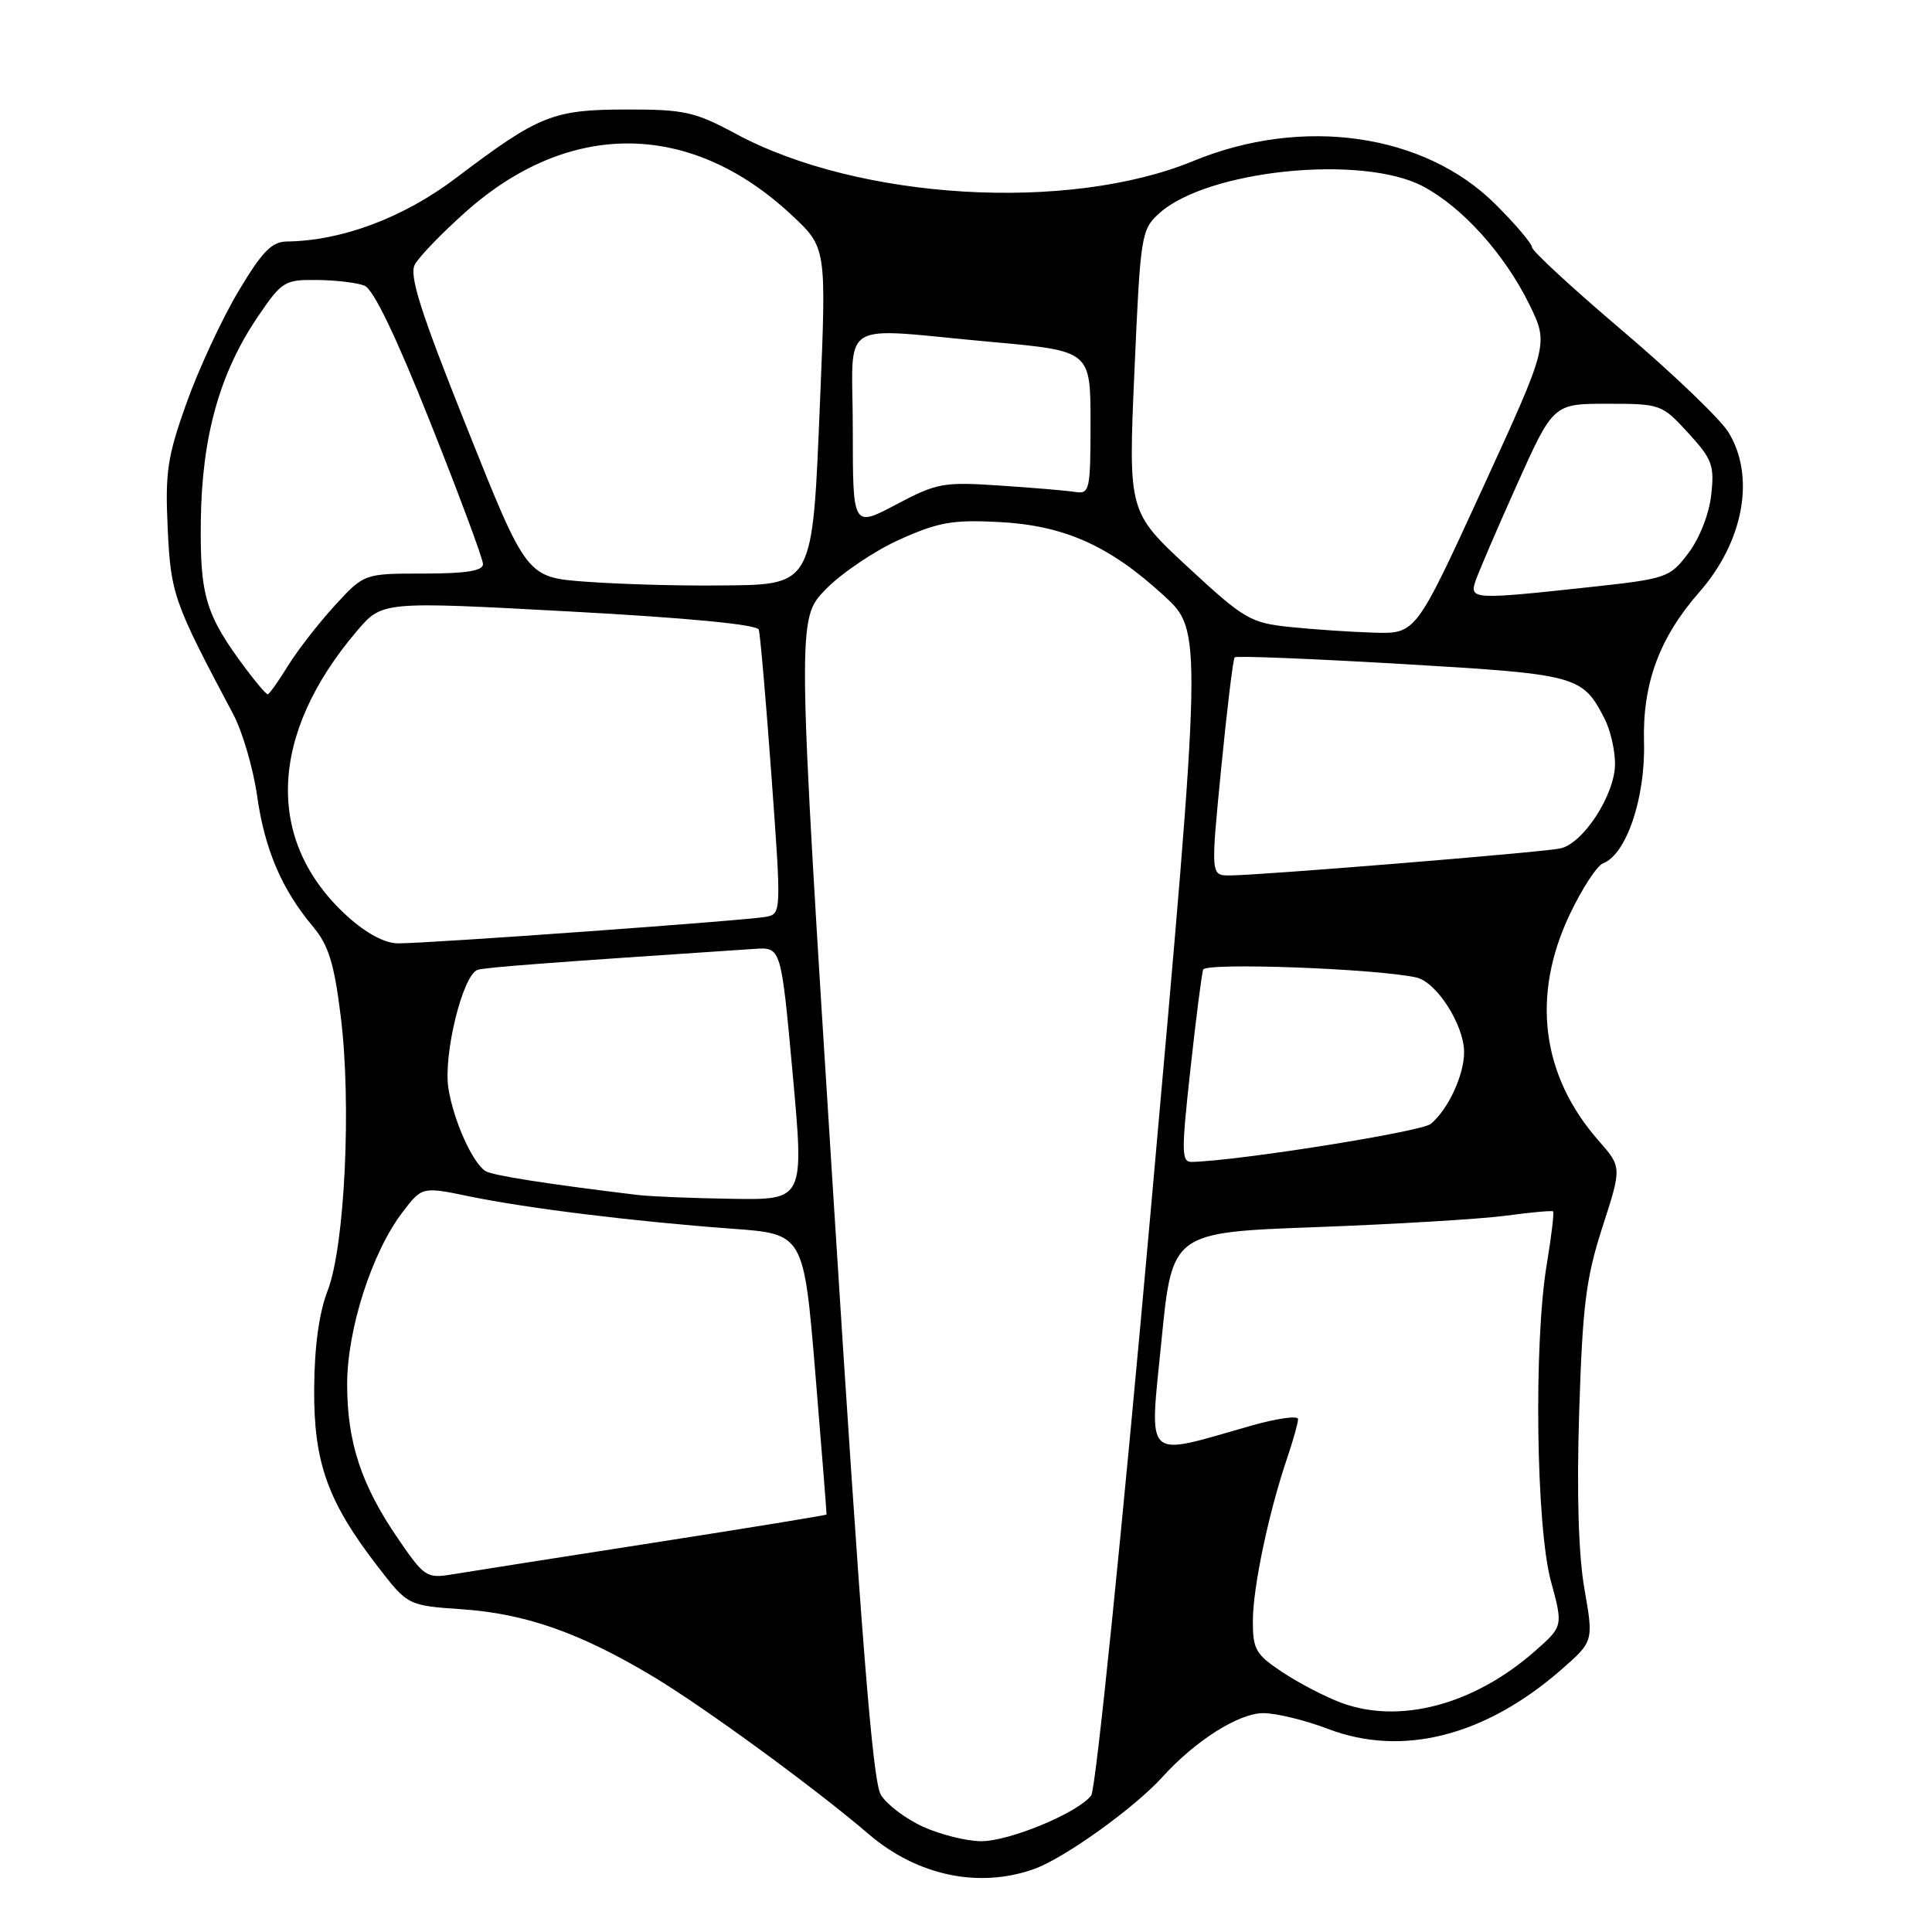 <?xml version="1.0" encoding="UTF-8" standalone="no"?>
<!DOCTYPE svg PUBLIC "-//W3C//DTD SVG 1.1//EN" "http://www.w3.org/Graphics/SVG/1.1/DTD/svg11.dtd" >
<svg xmlns="http://www.w3.org/2000/svg" xmlns:xlink="http://www.w3.org/1999/xlink" version="1.1" viewBox="0 0 256 256">
 <g >
 <path fill="currentColor"
d=" M 137.03 247.65 C 141.05 246.21 150.27 239.60 154.00 235.49 C 158.39 230.64 164.14 227.00 167.40 227.00 C 169.11 227.00 172.97 227.94 176.00 229.10 C 185.80 232.83 196.77 230.05 206.83 221.28 C 211.16 217.50 211.16 217.50 209.95 210.57 C 209.15 206.05 208.91 197.90 209.25 187.07 C 209.70 172.92 210.15 169.34 212.34 162.57 C 214.90 154.65 214.90 154.65 211.82 151.14 C 204.25 142.52 202.89 131.97 207.97 121.23 C 209.60 117.78 211.60 114.71 212.42 114.39 C 215.51 113.21 218.04 105.71 217.84 98.33 C 217.63 90.57 219.88 84.49 225.16 78.47 C 231.04 71.77 232.62 63.17 229.05 57.31 C 227.98 55.55 221.68 49.51 215.05 43.88 C 208.42 38.25 203.00 33.25 203.00 32.77 C 203.00 32.30 200.84 29.74 198.19 27.10 C 188.78 17.69 172.62 15.36 158.13 21.33 C 141.57 28.16 113.80 26.51 97.50 17.73 C 92.08 14.81 90.68 14.50 83.00 14.51 C 73.26 14.52 71.40 15.27 60.43 23.58 C 53.48 28.84 45.32 31.91 38.00 32.00 C 36.00 32.03 34.72 33.35 31.56 38.65 C 29.39 42.30 26.31 48.93 24.72 53.39 C 22.18 60.49 21.87 62.56 22.22 70.00 C 22.63 78.72 22.97 79.71 30.92 94.67 C 32.13 96.96 33.55 101.82 34.07 105.46 C 35.07 112.56 37.35 117.88 41.48 122.79 C 43.53 125.24 44.28 127.63 45.15 134.68 C 46.59 146.27 45.69 165.12 43.42 171.00 C 42.28 173.94 41.66 178.44 41.63 184.00 C 41.56 193.79 43.41 198.96 50.05 207.57 C 54.04 212.74 54.04 212.74 61.27 213.24 C 69.70 213.83 76.92 216.38 86.57 222.17 C 93.37 226.25 107.97 236.92 115.13 243.05 C 121.56 248.55 129.72 250.26 137.03 247.65 Z  M 122.33 242.06 C 120.03 241.02 117.51 239.12 116.72 237.83 C 115.63 236.06 114.11 216.95 110.44 158.75 C 105.59 82.01 105.59 82.01 109.42 78.08 C 111.52 75.93 115.94 72.95 119.23 71.48 C 124.33 69.19 126.26 68.85 132.36 69.17 C 141.03 69.62 147.00 72.29 154.23 78.93 C 159.34 83.64 159.34 83.64 152.51 160.07 C 148.70 202.78 145.20 237.12 144.59 237.91 C 142.80 240.23 133.75 243.98 130.00 243.97 C 128.07 243.96 124.62 243.10 122.33 242.06 Z  M 177.70 225.62 C 175.61 224.84 172.13 223.03 169.95 221.59 C 166.38 219.22 166.00 218.57 166.01 214.74 C 166.03 210.27 168.11 200.40 170.55 193.22 C 171.35 190.86 172.00 188.53 172.00 188.04 C 172.00 187.54 169.19 187.94 165.75 188.92 C 151.38 193.01 152.30 193.88 153.90 177.65 C 155.32 163.30 155.32 163.30 174.41 162.60 C 184.91 162.21 196.20 161.53 199.50 161.09 C 202.80 160.64 205.63 160.39 205.79 160.51 C 205.95 160.64 205.57 163.84 204.94 167.62 C 203.22 178.07 203.54 202.27 205.50 209.50 C 207.13 215.50 207.13 215.50 203.32 218.84 C 195.25 225.91 185.45 228.50 177.70 225.62 Z  M 52.72 203.85 C 47.86 196.76 46.00 191.09 46.00 183.42 C 46.00 176.14 49.28 165.94 53.33 160.63 C 55.93 157.23 55.93 157.23 62.21 158.53 C 69.85 160.11 84.19 161.87 97.00 162.81 C 106.50 163.50 106.50 163.50 108.04 182.00 C 108.88 192.18 109.55 200.58 109.52 200.68 C 109.49 200.78 99.13 202.47 86.48 204.44 C 73.84 206.41 61.90 208.28 59.94 208.61 C 56.53 209.17 56.22 208.97 52.72 203.85 Z  M 84.50 158.34 C 72.50 156.89 65.22 155.75 64.32 155.17 C 62.60 154.06 60.10 148.48 59.42 144.23 C 58.71 139.76 61.32 129.15 63.29 128.51 C 64.30 128.18 72.82 127.54 100.00 125.73 C 103.50 125.50 103.50 125.50 105.03 142.25 C 106.56 159.00 106.56 159.00 97.03 158.85 C 91.79 158.77 86.15 158.54 84.50 158.34 Z  M 157.73 141.75 C 158.47 135.01 159.23 129.04 159.42 128.48 C 159.74 127.51 182.31 128.34 187.67 129.52 C 190.35 130.11 194.00 135.82 194.00 139.42 C 194.00 142.46 191.88 147.02 189.59 148.92 C 188.35 149.96 164.07 153.82 157.94 153.96 C 156.54 154.00 156.52 152.76 157.73 141.75 Z  M 46.06 121.44 C 35.09 111.53 35.56 97.38 47.31 83.59 C 50.65 79.68 50.65 79.68 75.42 81.02 C 91.06 81.86 100.33 82.75 100.54 83.43 C 100.73 84.02 101.49 92.73 102.22 102.79 C 103.54 120.88 103.53 121.08 101.53 121.48 C 99.18 121.95 56.86 125.01 52.75 125.00 C 51.01 125.00 48.56 123.70 46.06 121.44 Z  M 161.82 101.75 C 162.59 93.91 163.39 87.32 163.60 87.10 C 163.80 86.88 173.76 87.28 185.73 87.98 C 209.07 89.35 209.66 89.51 212.60 95.20 C 213.37 96.68 214.00 99.39 214.00 101.22 C 214.00 105.29 209.77 111.81 206.72 112.43 C 204.18 112.95 166.78 116.00 162.95 116.00 C 160.42 116.00 160.42 116.00 161.82 101.75 Z  M 32.67 88.75 C 27.24 81.50 26.49 79.05 26.61 69.00 C 26.75 57.85 29.10 49.44 34.16 41.97 C 37.34 37.28 37.71 37.05 42.00 37.10 C 44.48 37.12 47.31 37.46 48.30 37.85 C 49.47 38.31 52.49 44.59 57.04 56.03 C 60.87 65.64 64.00 74.06 64.00 74.75 C 64.00 75.64 61.76 76.00 56.13 76.00 C 48.25 76.00 48.25 76.00 44.35 80.25 C 42.21 82.59 39.41 86.19 38.14 88.25 C 36.87 90.31 35.67 92.00 35.47 92.00 C 35.27 92.00 34.01 90.54 32.67 88.75 Z  M 170.92 83.08 C 165.68 82.53 164.87 82.06 157.42 75.16 C 149.50 67.82 149.50 67.82 150.32 49.16 C 151.11 31.09 151.22 30.43 153.60 28.27 C 159.95 22.52 180.50 20.42 188.57 24.70 C 193.79 27.47 199.36 33.66 202.64 40.33 C 205.22 45.60 205.22 45.60 196.41 64.80 C 187.60 84.00 187.60 84.00 182.05 83.83 C 179.00 83.74 173.99 83.40 170.92 83.08 Z  M 195.47 77.11 C 195.80 76.07 198.26 70.33 200.94 64.36 C 205.81 53.50 205.81 53.50 212.98 53.50 C 220.03 53.50 220.22 53.57 223.69 57.36 C 226.88 60.84 227.19 61.66 226.74 65.61 C 226.46 68.14 225.17 71.39 223.70 73.32 C 221.23 76.57 220.87 76.69 210.33 77.83 C 195.41 79.45 194.73 79.41 195.47 77.11 Z  M 77.64 77.08 C 69.78 76.50 69.78 76.50 61.88 56.71 C 55.70 41.25 54.19 36.51 54.97 35.05 C 55.52 34.03 58.54 30.89 61.69 28.09 C 75.43 15.84 91.52 15.99 104.89 28.49 C 109.50 32.80 109.50 32.80 108.68 52.65 C 107.62 78.11 107.98 77.47 94.90 77.58 C 89.73 77.63 81.96 77.40 77.64 77.08 Z  M 113.00 56.95 C 113.00 41.90 110.56 43.43 131.50 45.32 C 144.50 46.50 144.50 46.50 144.50 56.00 C 144.50 64.94 144.38 65.48 142.50 65.19 C 141.40 65.01 136.90 64.63 132.50 64.34 C 125.00 63.84 124.14 63.99 118.75 66.85 C 113.00 69.89 113.00 69.89 113.00 56.95 Z "/>
</g>
</svg>